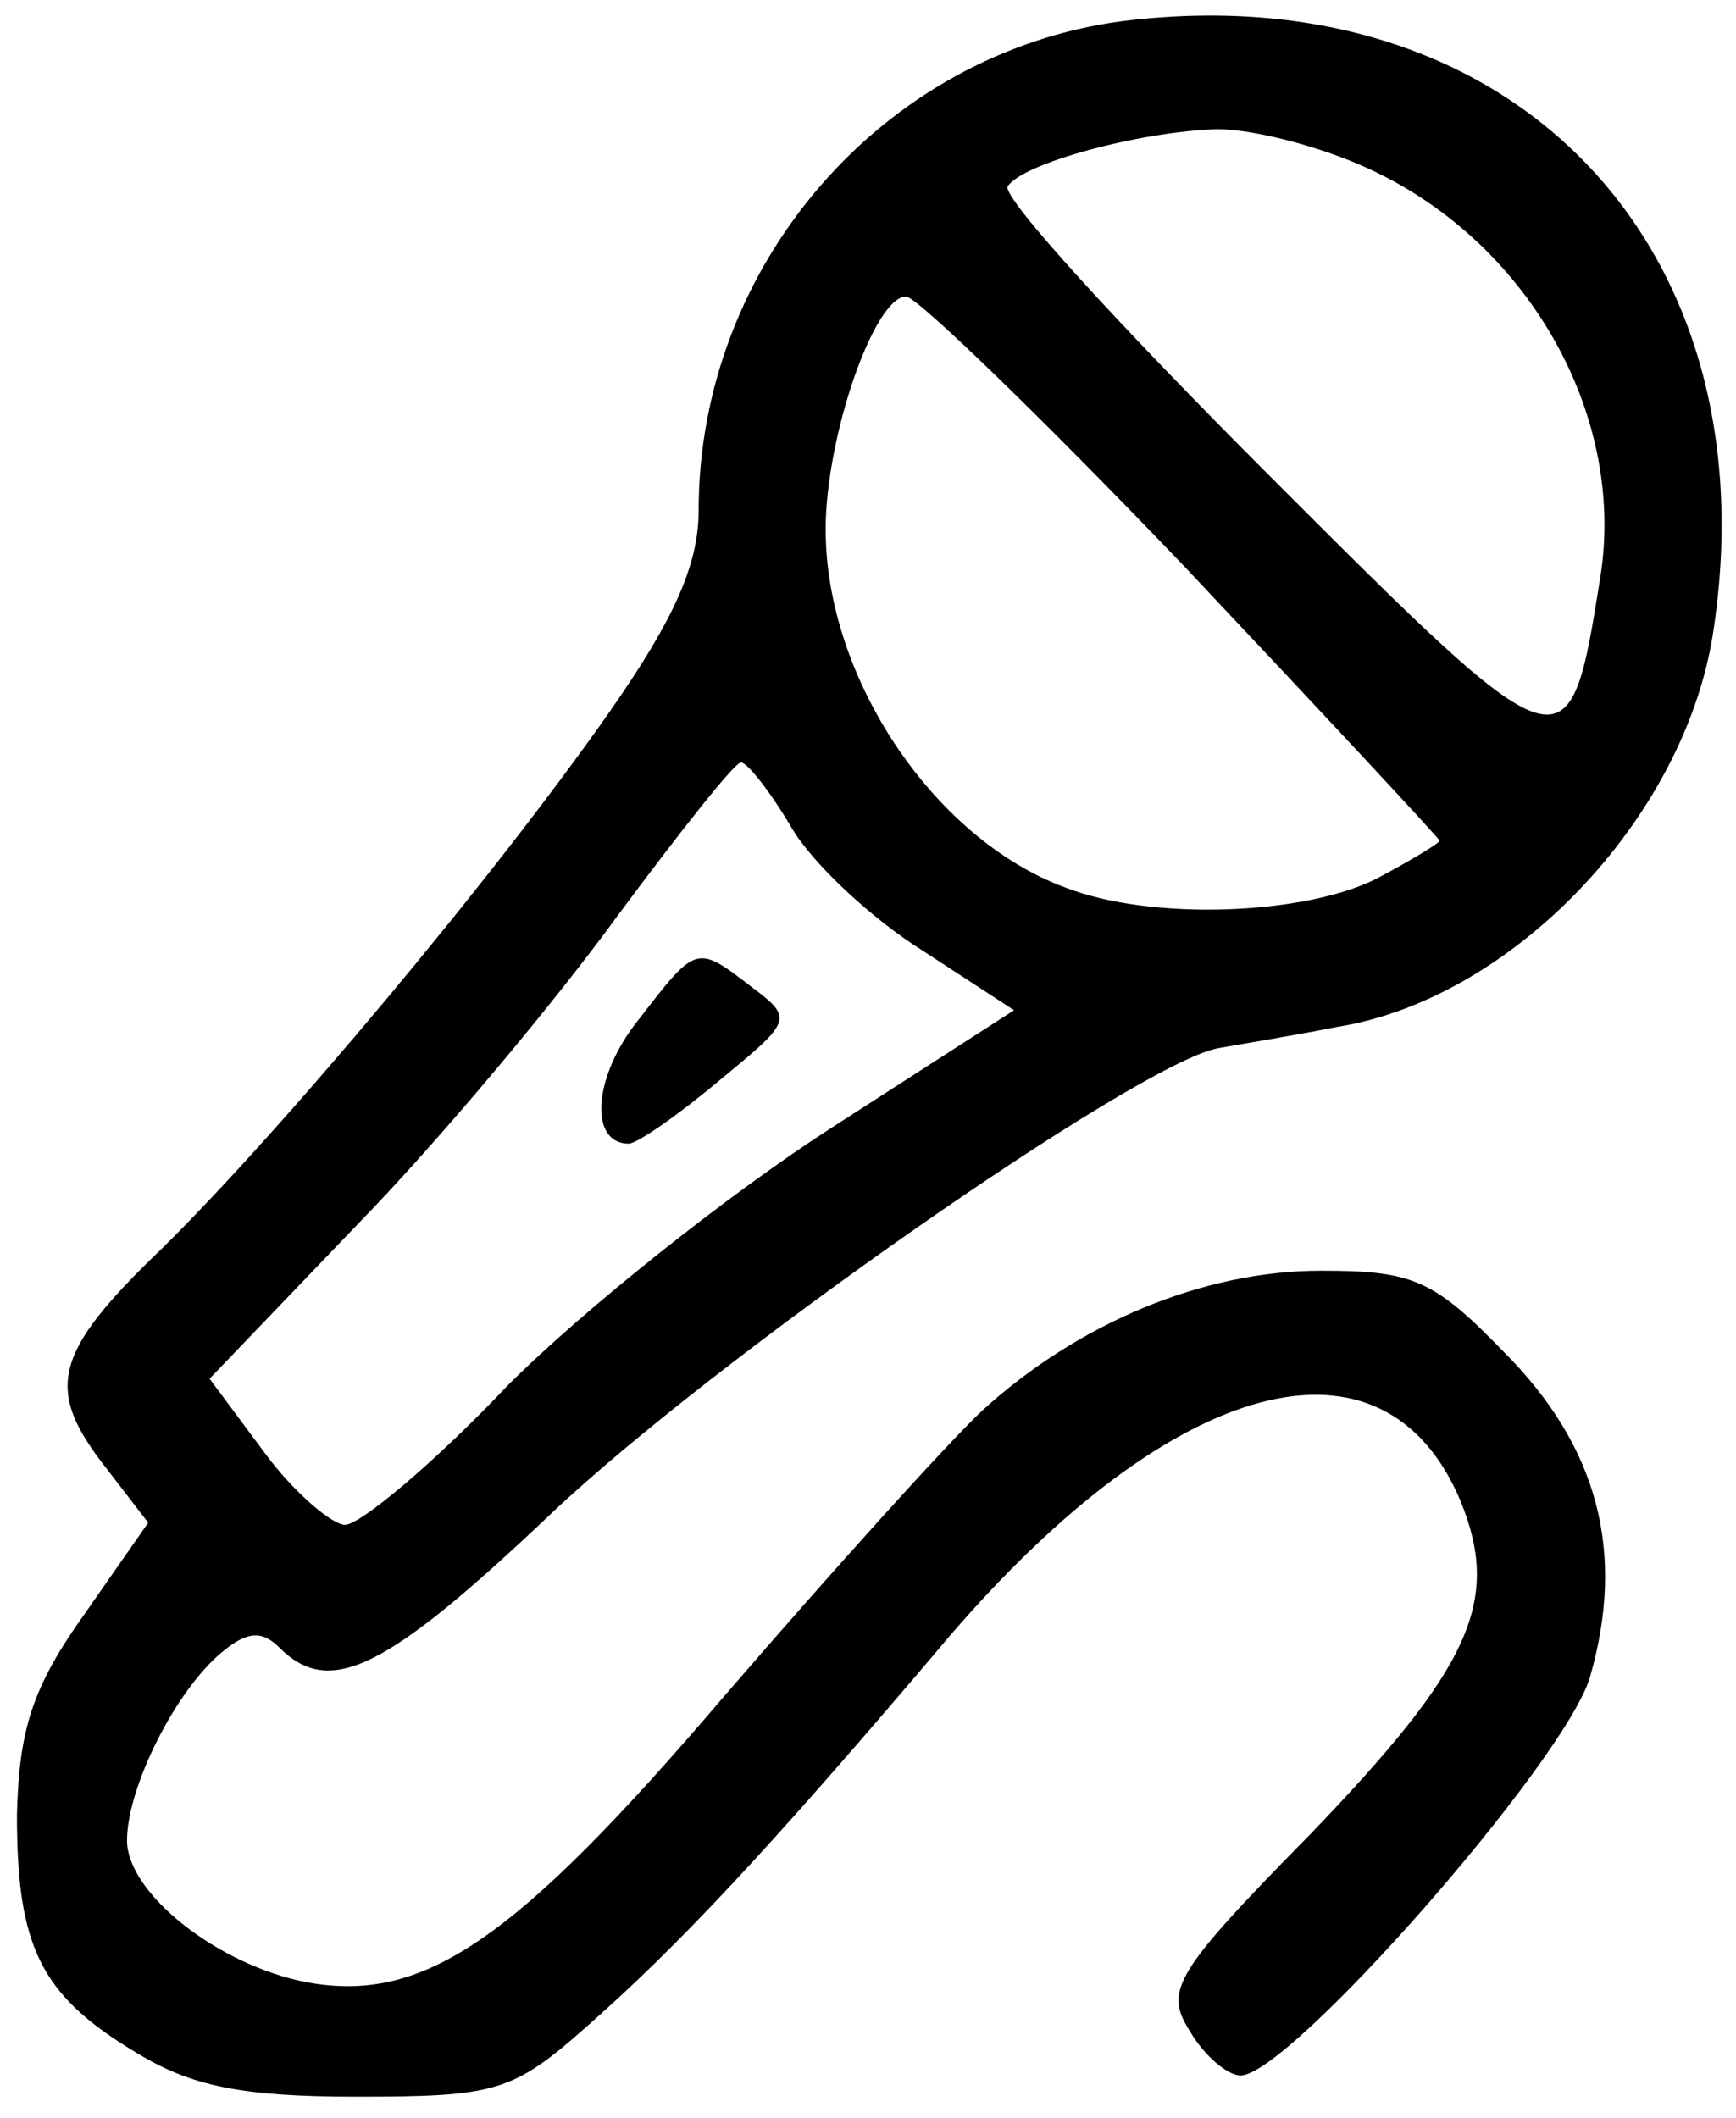<svg xmlns="http://www.w3.org/2000/svg"
 viewBox="0 0 82 100"
 preserveAspectRatio="xMidYMid meet">
<g transform="translate(0,100) scale(0.1,-0.1)"
fill="#000000" stroke="none">
<path d="M530 990 c-113 -15 -200 -115 -200 -231 0 -26 -12 -52 -42 -95 -56
-80 -156 -199 -212 -254 -51 -49 -55 -66 -26 -103 l20 -26 -30 -43 c-25 -35
-31 -55 -32 -95 0 -62 11 -85 56 -112 26 -16 50 -21 104 -21 66 0 74 2 109 33
42 37 84 81 172 185 106 123 205 149 241 63 19 -47 5 -78 -71 -157 -65 -66
-69 -74 -57 -93 7 -12 18 -21 24 -21 23 0 153 148 165 188 17 59 4 109 -41
154 -33 34 -43 38 -86 38 -56 0 -115 -25 -160 -66 -17 -16 -72 -77 -122 -135
-99 -116 -142 -145 -197 -135 -42 8 -85 42 -85 67 0 25 23 71 45 89 12 10 19
10 27 2 24 -24 51 -10 128 63 77 73 276 212 315 220 11 2 36 6 56 10 83 13
164 98 178 185 29 184 -95 313 -279 290z m115 -69 c76 -34 123 -116 111 -193
-15 -94 -15 -94 -157 48 -70 70 -126 131 -123 136 7 11 63 26 99 27 17 0 48
-8 70 -18z m-86 -188 c66 -70 121 -129 121 -130 0 -1 -13 -9 -30 -18 -34 -17
-106 -20 -147 -4 -62 23 -113 99 -113 169 0 44 23 110 38 110 5 0 64 -57 131
-127z m-185 -124 c10 -17 38 -43 62 -58 l43 -28 -87 -56 c-48 -31 -116 -85
-152 -121 -35 -37 -70 -66 -77 -66 -6 0 -24 15 -38 34 l-26 35 70 73 c39 40
94 106 123 146 29 39 55 72 58 72 3 0 14 -14 24 -31z"/>
<path d="M302 519 c-22 -27 -24 -59 -5 -59 4 0 24 14 43 30 34 28 35 29 15 44
-26 20 -26 20 -53 -15z"/>
</g>
</svg>
